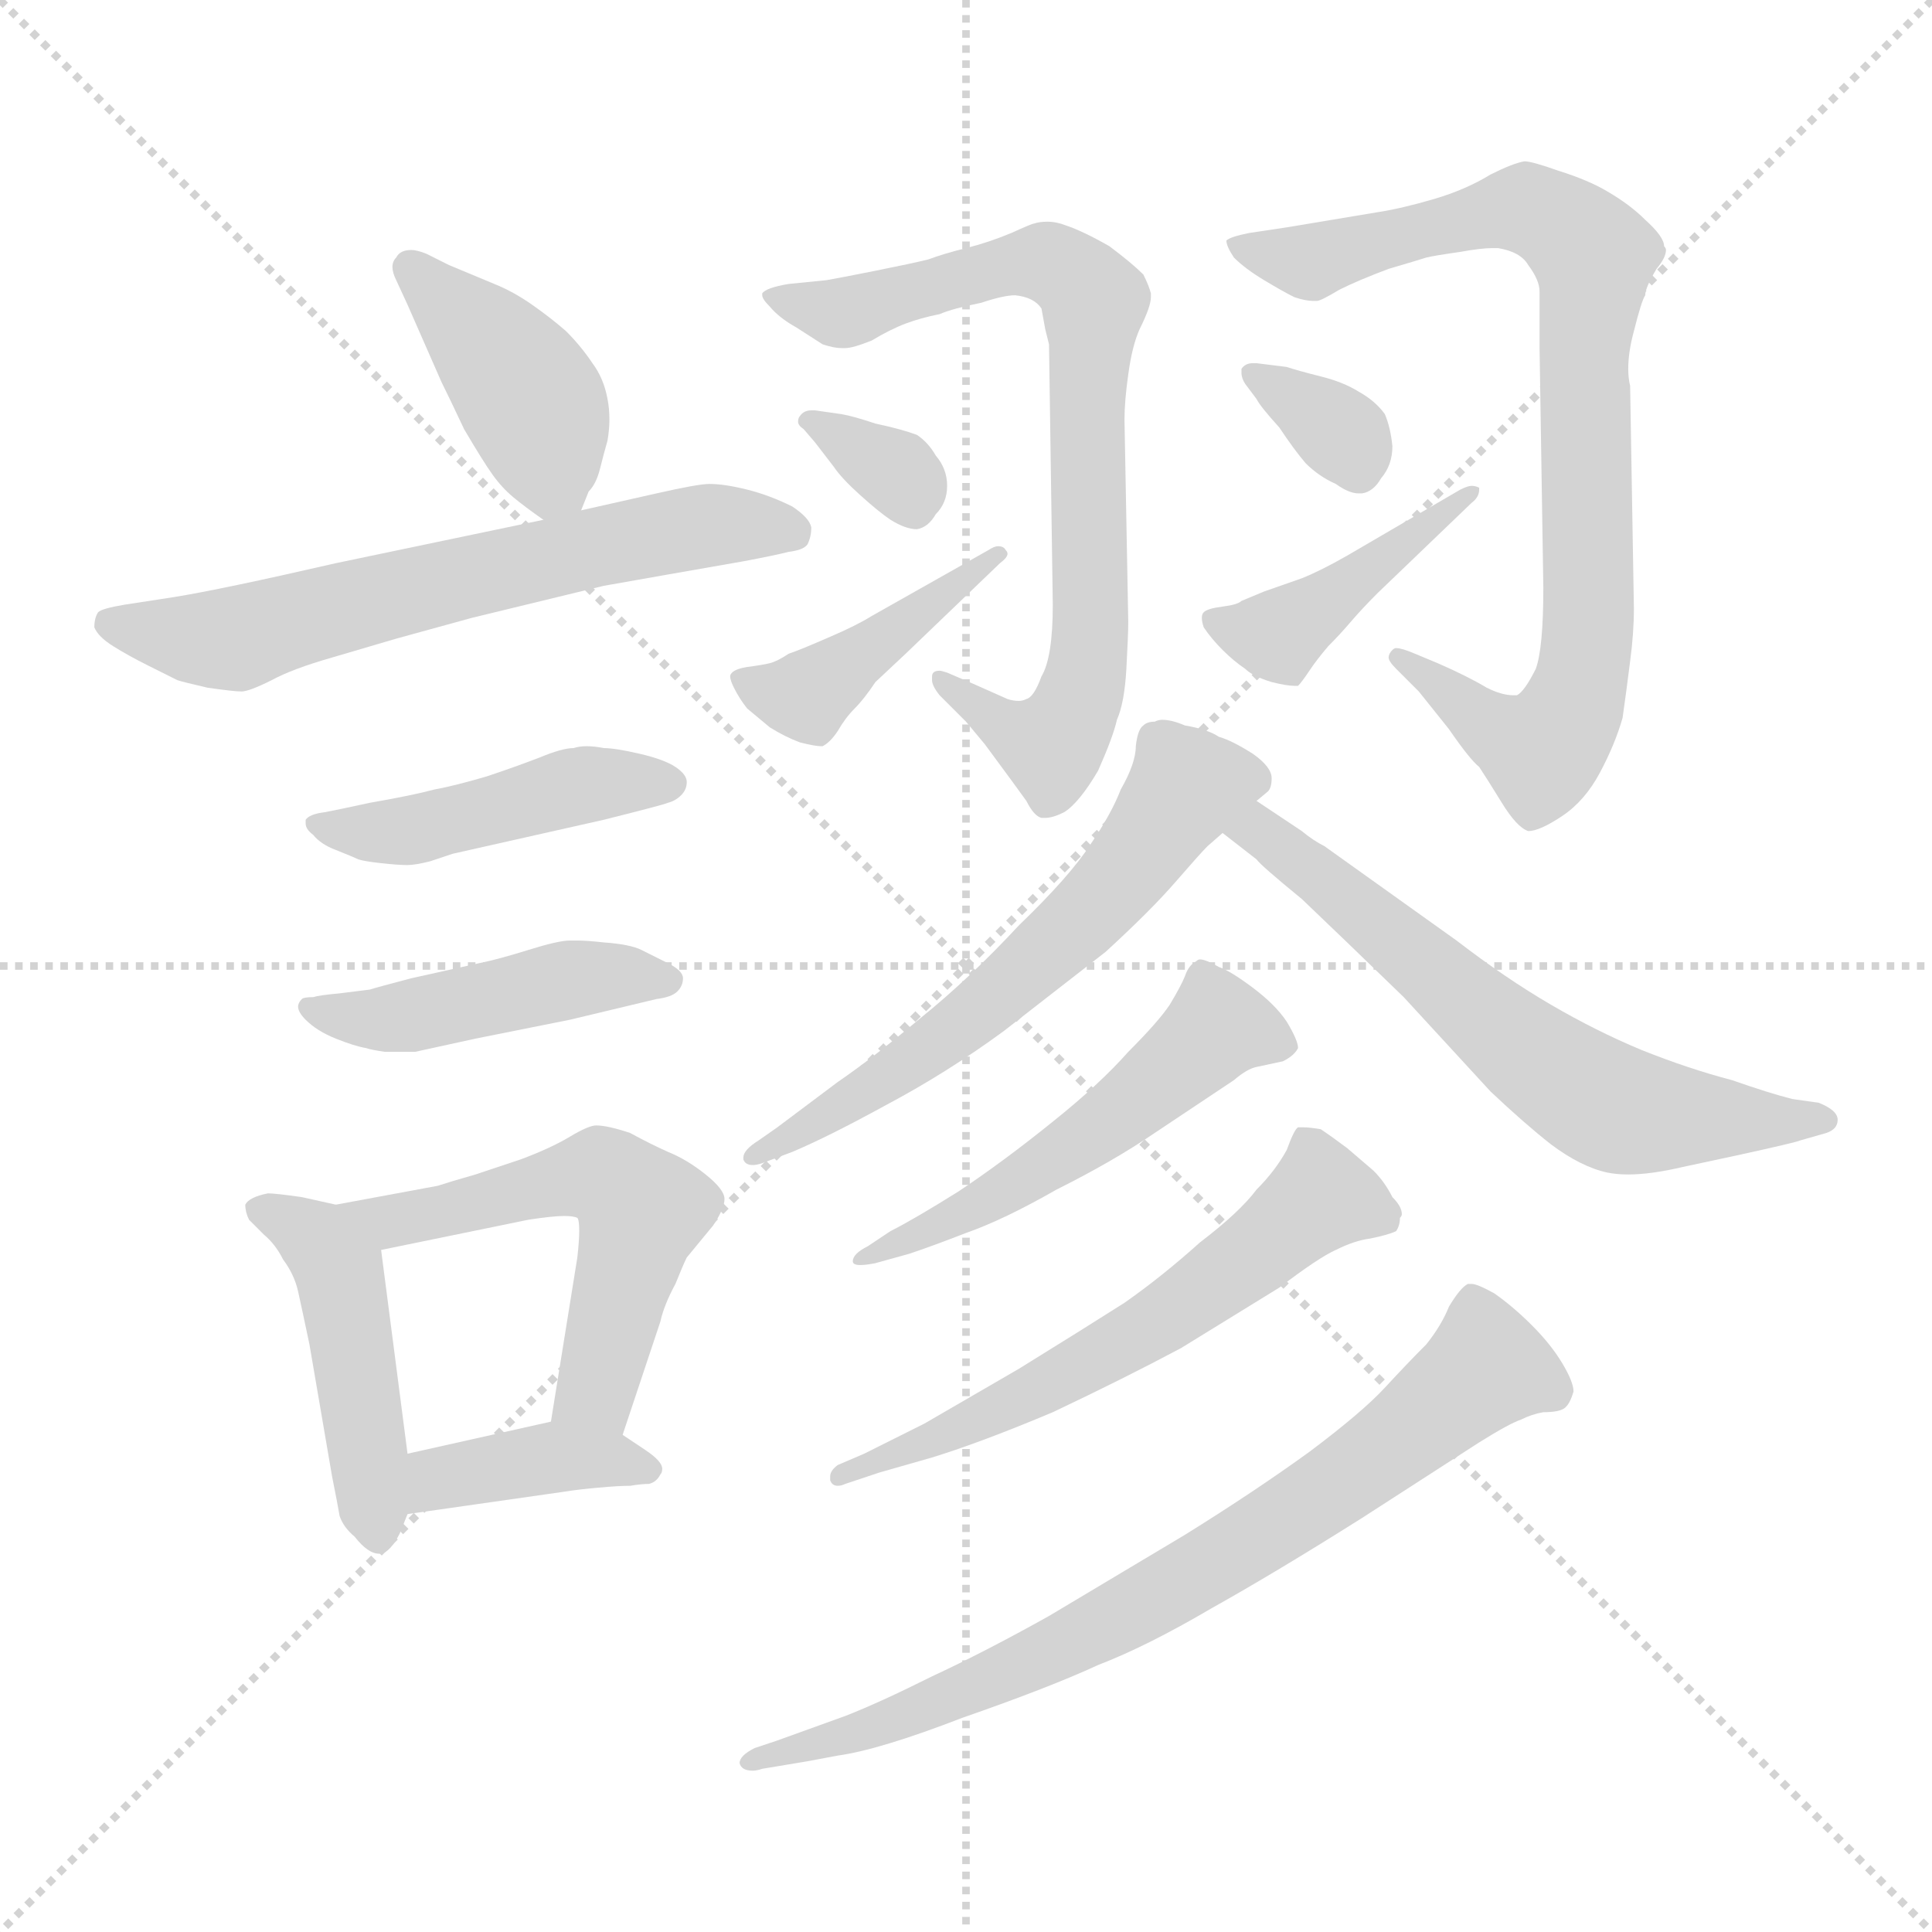<svg xmlns="http://www.w3.org/2000/svg" version="1.1" viewBox="0 0 1024 1024">
  <g stroke="lightgray" stroke-dasharray="1,1" stroke-width="1" transform="scale(4, 4)">
    <line x1="0" y1="0" x2="256" y2="256" />
    <line x1="256" y1="0" x2="0" y2="256" />
    <line x1="128" y1="0" x2="128" y2="256" />
    <line x1="0" y1="128" x2="256" y2="128" />
  </g>
  <g transform="scale(1.0, -1.0) translate(0.0, -794.50)">
    <style type="text/css">
      
        @keyframes keyframes0 {
          from {
            stroke: blue;
            stroke-dashoffset: 403;
            stroke-width: 128;
          }
          57% {
            animation-timing-function: step-end;
            stroke: blue;
            stroke-dashoffset: 0;
            stroke-width: 128;
          }
          to {
            stroke: black;
            stroke-width: 1024;
          }
        }
        #make-me-a-hanzi-animation-0 {
          animation: keyframes0 0.578s both;
          animation-delay: 0s;
          animation-timing-function: linear;
        }
      
        @keyframes keyframes1 {
          from {
            stroke: blue;
            stroke-dashoffset: 623;
            stroke-width: 128;
          }
          67% {
            animation-timing-function: step-end;
            stroke: blue;
            stroke-dashoffset: 0;
            stroke-width: 128;
          }
          to {
            stroke: black;
            stroke-width: 1024;
          }
        }
        #make-me-a-hanzi-animation-1 {
          animation: keyframes1 0.757s both;
          animation-delay: 0.578s;
          animation-timing-function: linear;
        }
      
        @keyframes keyframes2 {
          from {
            stroke: blue;
            stroke-dashoffset: 447;
            stroke-width: 128;
          }
          59% {
            animation-timing-function: step-end;
            stroke: blue;
            stroke-dashoffset: 0;
            stroke-width: 128;
          }
          to {
            stroke: black;
            stroke-width: 1024;
          }
        }
        #make-me-a-hanzi-animation-2 {
          animation: keyframes2 0.614s both;
          animation-delay: 1.335s;
          animation-timing-function: linear;
        }
      
        @keyframes keyframes3 {
          from {
            stroke: blue;
            stroke-dashoffset: 449;
            stroke-width: 128;
          }
          59% {
            animation-timing-function: step-end;
            stroke: blue;
            stroke-dashoffset: 0;
            stroke-width: 128;
          }
          to {
            stroke: black;
            stroke-width: 1024;
          }
        }
        #make-me-a-hanzi-animation-3 {
          animation: keyframes3 0.615s both;
          animation-delay: 1.949s;
          animation-timing-function: linear;
        }
      
        @keyframes keyframes4 {
          from {
            stroke: blue;
            stroke-dashoffset: 450;
            stroke-width: 128;
          }
          59% {
            animation-timing-function: step-end;
            stroke: blue;
            stroke-dashoffset: 0;
            stroke-width: 128;
          }
          to {
            stroke: black;
            stroke-width: 1024;
          }
        }
        #make-me-a-hanzi-animation-4 {
          animation: keyframes4 0.616s both;
          animation-delay: 2.564s;
          animation-timing-function: linear;
        }
      
        @keyframes keyframes5 {
          from {
            stroke: blue;
            stroke-dashoffset: 538;
            stroke-width: 128;
          }
          64% {
            animation-timing-function: step-end;
            stroke: blue;
            stroke-dashoffset: 0;
            stroke-width: 128;
          }
          to {
            stroke: black;
            stroke-width: 1024;
          }
        }
        #make-me-a-hanzi-animation-5 {
          animation: keyframes5 0.688s both;
          animation-delay: 3.18s;
          animation-timing-function: linear;
        }
      
        @keyframes keyframes6 {
          from {
            stroke: blue;
            stroke-dashoffset: 384;
            stroke-width: 128;
          }
          56% {
            animation-timing-function: step-end;
            stroke: blue;
            stroke-dashoffset: 0;
            stroke-width: 128;
          }
          to {
            stroke: black;
            stroke-width: 1024;
          }
        }
        #make-me-a-hanzi-animation-6 {
          animation: keyframes6 0.562s both;
          animation-delay: 3.868s;
          animation-timing-function: linear;
        }
      
        @keyframes keyframes7 {
          from {
            stroke: blue;
            stroke-dashoffset: 747;
            stroke-width: 128;
          }
          71% {
            animation-timing-function: step-end;
            stroke: blue;
            stroke-dashoffset: 0;
            stroke-width: 128;
          }
          to {
            stroke: black;
            stroke-width: 1024;
          }
        }
        #make-me-a-hanzi-animation-7 {
          animation: keyframes7 0.858s both;
          animation-delay: 4.431s;
          animation-timing-function: linear;
        }
      
        @keyframes keyframes8 {
          from {
            stroke: blue;
            stroke-dashoffset: 329;
            stroke-width: 128;
          }
          52% {
            animation-timing-function: step-end;
            stroke: blue;
            stroke-dashoffset: 0;
            stroke-width: 128;
          }
          to {
            stroke: black;
            stroke-width: 1024;
          }
        }
        #make-me-a-hanzi-animation-8 {
          animation: keyframes8 0.518s both;
          animation-delay: 5.289s;
          animation-timing-function: linear;
        }
      
        @keyframes keyframes9 {
          from {
            stroke: blue;
            stroke-dashoffset: 418;
            stroke-width: 128;
          }
          58% {
            animation-timing-function: step-end;
            stroke: blue;
            stroke-dashoffset: 0;
            stroke-width: 128;
          }
          to {
            stroke: black;
            stroke-width: 1024;
          }
        }
        #make-me-a-hanzi-animation-9 {
          animation: keyframes9 0.59s both;
          animation-delay: 5.806s;
          animation-timing-function: linear;
        }
      
        @keyframes keyframes10 {
          from {
            stroke: blue;
            stroke-dashoffset: 817;
            stroke-width: 128;
          }
          73% {
            animation-timing-function: step-end;
            stroke: blue;
            stroke-dashoffset: 0;
            stroke-width: 128;
          }
          to {
            stroke: black;
            stroke-width: 1024;
          }
        }
        #make-me-a-hanzi-animation-10 {
          animation: keyframes10 0.915s both;
          animation-delay: 6.396s;
          animation-timing-function: linear;
        }
      
        @keyframes keyframes11 {
          from {
            stroke: blue;
            stroke-dashoffset: 338;
            stroke-width: 128;
          }
          52% {
            animation-timing-function: step-end;
            stroke: blue;
            stroke-dashoffset: 0;
            stroke-width: 128;
          }
          to {
            stroke: black;
            stroke-width: 1024;
          }
        }
        #make-me-a-hanzi-animation-11 {
          animation: keyframes11 0.525s both;
          animation-delay: 7.311s;
          animation-timing-function: linear;
        }
      
        @keyframes keyframes12 {
          from {
            stroke: blue;
            stroke-dashoffset: 420;
            stroke-width: 128;
          }
          58% {
            animation-timing-function: step-end;
            stroke: blue;
            stroke-dashoffset: 0;
            stroke-width: 128;
          }
          to {
            stroke: black;
            stroke-width: 1024;
          }
        }
        #make-me-a-hanzi-animation-12 {
          animation: keyframes12 0.592s both;
          animation-delay: 7.836s;
          animation-timing-function: linear;
        }
      
        @keyframes keyframes13 {
          from {
            stroke: blue;
            stroke-dashoffset: 597;
            stroke-width: 128;
          }
          66% {
            animation-timing-function: step-end;
            stroke: blue;
            stroke-dashoffset: 0;
            stroke-width: 128;
          }
          to {
            stroke: black;
            stroke-width: 1024;
          }
        }
        #make-me-a-hanzi-animation-13 {
          animation: keyframes13 0.736s both;
          animation-delay: 8.428s;
          animation-timing-function: linear;
        }
      
        @keyframes keyframes14 {
          from {
            stroke: blue;
            stroke-dashoffset: 616;
            stroke-width: 128;
          }
          67% {
            animation-timing-function: step-end;
            stroke: blue;
            stroke-dashoffset: 0;
            stroke-width: 128;
          }
          to {
            stroke: black;
            stroke-width: 1024;
          }
        }
        #make-me-a-hanzi-animation-14 {
          animation: keyframes14 0.751s both;
          animation-delay: 9.164s;
          animation-timing-function: linear;
        }
      
        @keyframes keyframes15 {
          from {
            stroke: blue;
            stroke-dashoffset: 515;
            stroke-width: 128;
          }
          63% {
            animation-timing-function: step-end;
            stroke: blue;
            stroke-dashoffset: 0;
            stroke-width: 128;
          }
          to {
            stroke: black;
            stroke-width: 1024;
          }
        }
        #make-me-a-hanzi-animation-15 {
          animation: keyframes15 0.669s both;
          animation-delay: 9.915s;
          animation-timing-function: linear;
        }
      
        @keyframes keyframes16 {
          from {
            stroke: blue;
            stroke-dashoffset: 591;
            stroke-width: 128;
          }
          66% {
            animation-timing-function: step-end;
            stroke: blue;
            stroke-dashoffset: 0;
            stroke-width: 128;
          }
          to {
            stroke: black;
            stroke-width: 1024;
          }
        }
        #make-me-a-hanzi-animation-16 {
          animation: keyframes16 0.731s both;
          animation-delay: 10.584s;
          animation-timing-function: linear;
        }
      
        @keyframes keyframes17 {
          from {
            stroke: blue;
            stroke-dashoffset: 737;
            stroke-width: 128;
          }
          71% {
            animation-timing-function: step-end;
            stroke: blue;
            stroke-dashoffset: 0;
            stroke-width: 128;
          }
          to {
            stroke: black;
            stroke-width: 1024;
          }
        }
        #make-me-a-hanzi-animation-17 {
          animation: keyframes17 0.85s both;
          animation-delay: 11.315s;
          animation-timing-function: linear;
        }
      
    </style>
    
      <path d="M 308 524 L 312 534 Q 316 538 318 546 Q 320 554 322 561 Q 323 567 323 572 Q 323 578 322 583 Q 320 594 314 602 Q 308 611 300 619 Q 292 626 282 633 Q 272 640 262 644 L 238 654 L 226 660 Q 221 662 218 662 Q 212 662 210 658 Q 208 656 208 653 Q 208 650 210 646 L 216 633 L 234 592 Q 238 584 246 567 Q 256 550 261 543 Q 266 536 272 531 Q 278 526 288 519 C 302 509 302 509 308 524 Z" fill="lightgray" />
    
      <path d="M 288 519 L 178 496 Q 117 482 92 478 L 66 474 Q 54 472 52 470 Q 50 467 50 462 Q 52 457 60 452 Q 68 447 78 442 Q 90 436 94 434 Q 97 433 110 430 Q 124 428 128 428 Q 132 428 144 434 Q 155 440 176 446 L 210 456 L 250 467 L 320 484 L 354 490 L 394 497 Q 410 500 418 502 Q 426 503 428 506 Q 430 510 430 515 Q 429 520 420 526 Q 408 532 396 535 Q 384 538 376 538 Q 370 538 348 533 L 308 524 L 288 519 Z" fill="lightgray" />
    
      <path d="M 182 366 L 172 364 Q 164 363 162 360 L 162 358 Q 162 355 166 352 Q 170 347 178 344 Q 188 340 190 339 Q 193 338 202 337 Q 211 336 216 336 Q 220 336 228 338 L 240 342 L 320 360 Q 352 368 354 369 Q 358 370 361 373 Q 364 376 364 380 Q 364 384 358 388 Q 352 392 339 395 Q 326 398 320 398 Q 315 399 311 399 Q 307 399 304 398 Q 298 398 286 393 Q 273 388 258 383 Q 241 378 230 376 Q 219 373 196 369 L 182 366 Z" fill="lightgray" />
    
      <path d="M 180 268 Q 169 267 166 266 Q 161 266 160 265 Q 158 263 158 261 Q 158 258 162 254 Q 168 248 178 244 Q 188 240 194 239 Q 197 238 204 237 L 220 237 L 252 244 L 302 254 L 348 265 Q 356 266 359 269 Q 362 272 362 276 Q 362 280 354 284 L 340 291 Q 334 294 320 295 Q 311 296 306 296 L 302 296 Q 296 296 280 291 Q 264 286 254 284 L 218 276 Q 199 271 196 270 L 180 268 Z" fill="lightgray" />
    
      <path d="M 178 156 L 160 160 Q 146 162 142 162 Q 132 160 130 156 Q 130 152 132 148 L 140 140 Q 146 135 150 127 Q 156 119 158 110 Q 160 101 164 82 L 176 12 Q 179 -3 180 -9 Q 182 -15 188 -20 Q 195 -29 201 -29 L 202 -29 Q 207 -28 212 -18 L 216 -8 L 216 24 L 202 132 C 200 151 200 151 178 156 Z" fill="lightgray" />
    
      <path d="M 330 34 L 350 94 Q 352 103 358 114 Q 362 124 364 128 L 378 145 Q 384 154 384 159 Q 384 164 374 172 Q 364 180 354 184 Q 345 188 334 194 Q 322 198 316 198 Q 312 198 302 192 Q 292 186 276 180 L 252 172 Q 238 168 232 166 L 178 156 C 149 151 173 126 202 132 L 280 148 Q 293 150 299 150 Q 304 150 306 149 Q 307 148 307 142 Q 307 137 306 128 L 292 41 C 287 11 321 6 330 34 Z" fill="lightgray" />
    
      <path d="M 216 -8 L 272 0 L 300 4 Q 306 5 317 6 Q 328 7 334 7 Q 340 8 344 8 Q 348 9 350 13 Q 351 14 351 16 Q 351 20 342 26 L 330 34 C 313 46 313 46 292 41 L 216 24 C 187 17 186 -12 216 -8 Z" fill="lightgray" />
    
      <path d="M 418 644 Q 406 642 404 639 L 404 638 Q 404 636 408 632 Q 413 626 422 621 L 436 612 Q 442 610 446 610 L 448 610 Q 452 610 462 614 Q 472 620 480 623 Q 488 626 498 628 Q 505 631 520 634 Q 532 638 538 638 Q 548 637 552 631 L 554 620 L 556 612 L 558 474 Q 558 446 552 436 Q 548 425 544 424 Q 542 423 540 423 Q 537 423 534 424 L 516 432 L 502 438 Q 499 439 498 439 Q 494 439 494 436 L 494 434 Q 494 431 498 426 L 512 412 L 522 400 L 536 381 L 544 370 Q 548 362 552 361 L 554 361 Q 558 361 564 364 Q 572 369 582 386 Q 590 404 592 413 Q 596 422 597 440 Q 598 458 598 465 L 596 572 Q 596 582 598 596 Q 600 611 604 620 Q 610 632 610 637 L 610 639 Q 609 643 606 649 Q 600 655 588 664 Q 574 672 565 675 Q 560 677 555 677 Q 551 677 548 676 Q 547 676 536 671 Q 524 666 512 663 Q 500 660 492 657 Q 484 655 464 651 Q 444 647 438 646 L 418 644 Z" fill="lightgray" />
    
      <path d="M 432 560 L 442 547 Q 446 541 456 532 Q 466 523 472 519 Q 480 514 486 514 Q 492 515 496 522 Q 502 528 502 537 Q 502 546 496 553 Q 492 560 486 564 Q 478 567 464 570 Q 452 574 446 575 L 432 577 L 430 577 Q 426 577 424 574 Q 423 573 423 571 Q 423 569 426 567 L 432 560 Z" fill="lightgray" />
    
      <path d="M 462 468 Q 454 463 440 457 Q 424 450 418 448 Q 412 444 408 443 Q 404 442 396 441 Q 390 440 388 438 Q 387 437 387 436 Q 387 434 389 430 Q 392 424 396 419 L 408 409 Q 416 404 424 401 Q 432 399 435 399 L 436 399 Q 440 401 444 407 Q 448 414 453 419 Q 458 424 464 433 L 480 448 L 530 496 Q 534 499 534 501 Q 534 502 533 503 Q 532 505 529 505 Q 527 505 524 503 L 462 468 Z" fill="lightgray" />
    
      <path d="M 662 671 Q 652 669 650 667 Q 650 664 654 658 Q 660 652 670 646 Q 680 640 686 637 Q 692 635 696 635 L 698 635 Q 700 635 710 641 Q 720 646 736 652 Q 753 657 756 658 Q 760 659 774 661 Q 785 663 791 663 L 794 663 Q 806 661 810 654 Q 816 646 816 640 L 816 610 L 818 483 Q 818 451 814 440 Q 808 428 804 426 L 802 426 Q 796 426 788 430 Q 778 436 762 443 L 750 448 Q 743 451 740 451 Q 739 451 738 450 Q 736 448 736 446 Q 736 444 740 440 L 752 428 L 768 408 Q 779 392 784 388 Q 788 382 796 369 Q 804 356 810 354 Q 816 354 828 362 Q 840 370 848 385 Q 856 400 860 414 Q 862 428 864 444 Q 866 459 866 472 L 864 590 Q 863 594 863 599 Q 863 608 866 619 Q 870 635 872 638 Q 872 642 878 652 Q 883 658 883 662 Q 883 663 882 664 Q 882 669 872 678 Q 864 686 852 693 Q 842 699 826 704 Q 812 709 808 709 Q 802 708 790 702 Q 777 694 760 689 Q 743 684 730 682 Q 718 680 682 674 L 662 671 Z" fill="lightgray" />
    
      <path d="M 666 583 Q 668 579 678 568 Q 686 556 692 549 Q 699 542 708 538 Q 715 533 720 533 L 722 533 Q 728 534 732 541 Q 738 548 738 558 Q 737 568 734 575 Q 729 582 720 587 Q 712 592 700 595 Q 688 598 682 600 L 666 602 L 664 602 Q 660 602 658 599 L 658 597 Q 658 594 660 591 L 666 583 Z" fill="lightgray" />
    
      <path d="M 714 500 Q 700 492 690 488 L 670 481 L 658 476 Q 656 474 648 473 Q 640 472 638 470 Q 637 469 637 467 Q 637 465 638 462 Q 642 456 648 450 Q 654 444 660 440 Q 664 436 674 433 Q 682 431 686 431 L 688 431 Q 690 433 694 439 Q 698 445 704 452 Q 710 458 716 465 Q 722 472 730 480 L 780 528 Q 784 531 784 535 L 784 536 Q 782 537 780 537 Q 778 537 774 535 L 714 500 Z" fill="lightgray" />
    
      <path d="M 666 370 L 672 375 Q 674 377 674 382 Q 674 388 664 395 Q 653 402 646 404 Q 640 408 628 410 Q 621 413 616 413 Q 614 413 612 412 Q 608 412 606 410 Q 603 408 602 399 Q 602 390 594 376 Q 589 363 578 347 Q 567 330 540 304 Q 514 276 488 255 Q 463 234 444 221 L 412 197 L 402 190 Q 394 185 394 181 L 394 180 Q 395 177 399 177 Q 401 177 404 178 L 420 184 Q 439 192 470 209 Q 502 226 532 248 L 586 290 Q 610 312 623 327 Q 636 342 640 346 L 648 353 L 666 370 Z" fill="lightgray" />
    
      <path d="M 648 353 L 666 339 Q 668 336 690 318 Q 711 298 744 266 L 790 216 Q 808 199 822 188 Q 838 176 852 173 Q 857 172 863 172 Q 875 172 892 176 L 920 182 Q 952 189 954 190 L 968 194 Q 974 196 974 201 Q 974 206 964 210 L 950 212 Q 938 215 918 222 Q 895 228 870 238 Q 846 248 822 262 Q 798 276 772 296 L 702 346 Q 696 349 690 354 L 666 370 C 641 387 624 371 648 353 Z" fill="lightgray" />
    
      <path d="M 482 130 Q 494 134 512 141 Q 532 148 560 164 Q 590 179 612 194 L 654 222 Q 661 228 666 229 L 680 232 Q 686 235 688 239 Q 688 243 682 253 Q 676 262 664 271 Q 652 280 646 282 Q 639 286 636 286 Q 635 286 634 285 Q 630 283 628 277 Q 626 272 620 262 Q 614 253 598 237 Q 583 220 558 200 Q 532 179 508 163 Q 484 148 472 142 L 460 134 Q 452 130 452 126 Q 452 124 456 124 Q 459 124 464 125 L 482 130 Z" fill="lightgray" />
    
      <path d="M 466 14 L 494 22 Q 520 30 558 46 Q 596 64 626 80 L 678 112 Q 699 128 708 132 Q 718 137 726 138 Q 736 140 740 142 Q 742 145 742 149 Q 743 150 743 151 Q 743 155 738 160 Q 734 168 728 174 L 714 186 Q 706 192 700 196 Q 694 197 691 197 L 688 197 Q 686 196 682 185 Q 676 174 666 164 Q 657 152 636 136 Q 616 118 596 104 Q 574 90 540 69 L 490 40 L 458 24 L 444 18 Q 440 15 440 12 L 440 10 Q 441 7 444 7 Q 446 7 448 8 L 466 14 Z" fill="lightgray" />
    
      <path d="M 428 -139 L 444 -136 Q 466 -133 510 -116 Q 556 -100 582 -88 Q 608 -78 642 -58 Q 676 -39 722 -10 L 784 30 Q 800 40 806 42 Q 812 45 818 46 Q 826 46 829 48 Q 832 50 834 57 Q 834 62 828 72 Q 822 82 812 92 Q 802 102 792 109 Q 783 114 780 114 L 778 114 Q 774 112 768 102 Q 764 92 756 82 Q 746 72 734 59 Q 722 46 694 25 Q 665 4 628 -19 L 556 -62 Q 522 -81 494 -94 Q 466 -108 448 -115 L 412 -128 L 400 -132 Q 392 -136 392 -140 Q 393 -144 399 -144 Q 401 -144 404 -143 L 428 -139 Z" fill="lightgray" />
    
    
      <clipPath id="make-me-a-hanzi-clip-0">
        <path d="M 308 524 L 312 534 Q 316 538 318 546 Q 320 554 322 561 Q 323 567 323 572 Q 323 578 322 583 Q 320 594 314 602 Q 308 611 300 619 Q 292 626 282 633 Q 272 640 262 644 L 238 654 L 226 660 Q 221 662 218 662 Q 212 662 210 658 Q 208 656 208 653 Q 208 650 210 646 L 216 633 L 234 592 Q 238 584 246 567 Q 256 550 261 543 Q 266 536 272 531 Q 278 526 288 519 C 302 509 302 509 308 524 Z" />
      </clipPath>
      <path clip-path="url(#make-me-a-hanzi-clip-0)" d="M 218 652 L 273 595 L 300 533" fill="none" id="make-me-a-hanzi-animation-0" stroke-dasharray="275 550" stroke-linecap="round" />
    
      <clipPath id="make-me-a-hanzi-clip-1">
        <path d="M 288 519 L 178 496 Q 117 482 92 478 L 66 474 Q 54 472 52 470 Q 50 467 50 462 Q 52 457 60 452 Q 68 447 78 442 Q 90 436 94 434 Q 97 433 110 430 Q 124 428 128 428 Q 132 428 144 434 Q 155 440 176 446 L 210 456 L 250 467 L 320 484 L 354 490 L 394 497 Q 410 500 418 502 Q 426 503 428 506 Q 430 510 430 515 Q 429 520 420 526 Q 408 532 396 535 Q 384 538 376 538 Q 370 538 348 533 L 308 524 L 288 519 Z" />
      </clipPath>
      <path clip-path="url(#make-me-a-hanzi-clip-1)" d="M 61 463 L 119 455 L 319 506 L 374 516 L 420 513" fill="none" id="make-me-a-hanzi-animation-1" stroke-dasharray="495 990" stroke-linecap="round" />
    
      <clipPath id="make-me-a-hanzi-clip-2">
        <path d="M 182 366 L 172 364 Q 164 363 162 360 L 162 358 Q 162 355 166 352 Q 170 347 178 344 Q 188 340 190 339 Q 193 338 202 337 Q 211 336 216 336 Q 220 336 228 338 L 240 342 L 320 360 Q 352 368 354 369 Q 358 370 361 373 Q 364 376 364 380 Q 364 384 358 388 Q 352 392 339 395 Q 326 398 320 398 Q 315 399 311 399 Q 307 399 304 398 Q 298 398 286 393 Q 273 388 258 383 Q 241 378 230 376 Q 219 373 196 369 L 182 366 Z" />
      </clipPath>
      <path clip-path="url(#make-me-a-hanzi-clip-2)" d="M 168 359 L 210 353 L 313 379 L 355 380" fill="none" id="make-me-a-hanzi-animation-2" stroke-dasharray="319 638" stroke-linecap="round" />
    
      <clipPath id="make-me-a-hanzi-clip-3">
        <path d="M 180 268 Q 169 267 166 266 Q 161 266 160 265 Q 158 263 158 261 Q 158 258 162 254 Q 168 248 178 244 Q 188 240 194 239 Q 197 238 204 237 L 220 237 L 252 244 L 302 254 L 348 265 Q 356 266 359 269 Q 362 272 362 276 Q 362 280 354 284 L 340 291 Q 334 294 320 295 Q 311 296 306 296 L 302 296 Q 296 296 280 291 Q 264 286 254 284 L 218 276 Q 199 271 196 270 L 180 268 Z" />
      </clipPath>
      <path clip-path="url(#make-me-a-hanzi-clip-3)" d="M 164 261 L 202 254 L 312 277 L 354 276" fill="none" id="make-me-a-hanzi-animation-3" stroke-dasharray="321 642" stroke-linecap="round" />
    
      <clipPath id="make-me-a-hanzi-clip-4">
        <path d="M 178 156 L 160 160 Q 146 162 142 162 Q 132 160 130 156 Q 130 152 132 148 L 140 140 Q 146 135 150 127 Q 156 119 158 110 Q 160 101 164 82 L 176 12 Q 179 -3 180 -9 Q 182 -15 188 -20 Q 195 -29 201 -29 L 202 -29 Q 207 -28 212 -18 L 216 -8 L 216 24 L 202 132 C 200 151 200 151 178 156 Z" />
      </clipPath>
      <path clip-path="url(#make-me-a-hanzi-clip-4)" d="M 139 154 L 163 140 L 180 120 L 202 -18" fill="none" id="make-me-a-hanzi-animation-4" stroke-dasharray="322 644" stroke-linecap="round" />
    
      <clipPath id="make-me-a-hanzi-clip-5">
        <path d="M 330 34 L 350 94 Q 352 103 358 114 Q 362 124 364 128 L 378 145 Q 384 154 384 159 Q 384 164 374 172 Q 364 180 354 184 Q 345 188 334 194 Q 322 198 316 198 Q 312 198 302 192 Q 292 186 276 180 L 252 172 Q 238 168 232 166 L 178 156 C 149 151 173 126 202 132 L 280 148 Q 293 150 299 150 Q 304 150 306 149 Q 307 148 307 142 Q 307 137 306 128 L 292 41 C 287 11 321 6 330 34 Z" />
      </clipPath>
      <path clip-path="url(#make-me-a-hanzi-clip-5)" d="M 185 155 L 208 146 L 306 171 L 327 167 L 339 150 L 335 132 L 318 63 L 300 47" fill="none" id="make-me-a-hanzi-animation-5" stroke-dasharray="410 820" stroke-linecap="round" />
    
      <clipPath id="make-me-a-hanzi-clip-6">
        <path d="M 216 -8 L 272 0 L 300 4 Q 306 5 317 6 Q 328 7 334 7 Q 340 8 344 8 Q 348 9 350 13 Q 351 14 351 16 Q 351 20 342 26 L 330 34 C 313 46 313 46 292 41 L 216 24 C 187 17 186 -12 216 -8 Z" />
      </clipPath>
      <path clip-path="url(#make-me-a-hanzi-clip-6)" d="M 222 -3 L 233 11 L 288 22 L 342 17" fill="none" id="make-me-a-hanzi-animation-6" stroke-dasharray="256 512" stroke-linecap="round" />
    
      <clipPath id="make-me-a-hanzi-clip-7">
        <path d="M 418 644 Q 406 642 404 639 L 404 638 Q 404 636 408 632 Q 413 626 422 621 L 436 612 Q 442 610 446 610 L 448 610 Q 452 610 462 614 Q 472 620 480 623 Q 488 626 498 628 Q 505 631 520 634 Q 532 638 538 638 Q 548 637 552 631 L 554 620 L 556 612 L 558 474 Q 558 446 552 436 Q 548 425 544 424 Q 542 423 540 423 Q 537 423 534 424 L 516 432 L 502 438 Q 499 439 498 439 Q 494 439 494 436 L 494 434 Q 494 431 498 426 L 512 412 L 522 400 L 536 381 L 544 370 Q 548 362 552 361 L 554 361 Q 558 361 564 364 Q 572 369 582 386 Q 590 404 592 413 Q 596 422 597 440 Q 598 458 598 465 L 596 572 Q 596 582 598 596 Q 600 611 604 620 Q 610 632 610 637 L 610 639 Q 609 643 606 649 Q 600 655 588 664 Q 574 672 565 675 Q 560 677 555 677 Q 551 677 548 676 Q 547 676 536 671 Q 524 666 512 663 Q 500 660 492 657 Q 484 655 464 651 Q 444 647 438 646 L 418 644 Z" />
      </clipPath>
      <path clip-path="url(#make-me-a-hanzi-clip-7)" d="M 411 639 L 450 629 L 550 655 L 571 647 L 580 635 L 579 472 L 572 425 L 557 399 L 539 405 L 498 435" fill="none" id="make-me-a-hanzi-animation-7" stroke-dasharray="619 1238" stroke-linecap="round" />
    
      <clipPath id="make-me-a-hanzi-clip-8">
        <path d="M 432 560 L 442 547 Q 446 541 456 532 Q 466 523 472 519 Q 480 514 486 514 Q 492 515 496 522 Q 502 528 502 537 Q 502 546 496 553 Q 492 560 486 564 Q 478 567 464 570 Q 452 574 446 575 L 432 577 L 430 577 Q 426 577 424 574 Q 423 573 423 571 Q 423 569 426 567 L 432 560 Z" />
      </clipPath>
      <path clip-path="url(#make-me-a-hanzi-clip-8)" d="M 427 571 L 475 544 L 483 528" fill="none" id="make-me-a-hanzi-animation-8" stroke-dasharray="201 402" stroke-linecap="round" />
    
      <clipPath id="make-me-a-hanzi-clip-9">
        <path d="M 462 468 Q 454 463 440 457 Q 424 450 418 448 Q 412 444 408 443 Q 404 442 396 441 Q 390 440 388 438 Q 387 437 387 436 Q 387 434 389 430 Q 392 424 396 419 L 408 409 Q 416 404 424 401 Q 432 399 435 399 L 436 399 Q 440 401 444 407 Q 448 414 453 419 Q 458 424 464 433 L 480 448 L 530 496 Q 534 499 534 501 Q 534 502 533 503 Q 532 505 529 505 Q 527 505 524 503 L 462 468 Z" />
      </clipPath>
      <path clip-path="url(#make-me-a-hanzi-clip-9)" d="M 393 435 L 428 426 L 530 500" fill="none" id="make-me-a-hanzi-animation-9" stroke-dasharray="290 580" stroke-linecap="round" />
    
      <clipPath id="make-me-a-hanzi-clip-10">
        <path d="M 662 671 Q 652 669 650 667 Q 650 664 654 658 Q 660 652 670 646 Q 680 640 686 637 Q 692 635 696 635 L 698 635 Q 700 635 710 641 Q 720 646 736 652 Q 753 657 756 658 Q 760 659 774 661 Q 785 663 791 663 L 794 663 Q 806 661 810 654 Q 816 646 816 640 L 816 610 L 818 483 Q 818 451 814 440 Q 808 428 804 426 L 802 426 Q 796 426 788 430 Q 778 436 762 443 L 750 448 Q 743 451 740 451 Q 739 451 738 450 Q 736 448 736 446 Q 736 444 740 440 L 752 428 L 768 408 Q 779 392 784 388 Q 788 382 796 369 Q 804 356 810 354 Q 816 354 828 362 Q 840 370 848 385 Q 856 400 860 414 Q 862 428 864 444 Q 866 459 866 472 L 864 590 Q 863 594 863 599 Q 863 608 866 619 Q 870 635 872 638 Q 872 642 878 652 Q 883 658 883 662 Q 883 663 882 664 Q 882 669 872 678 Q 864 686 852 693 Q 842 699 826 704 Q 812 709 808 709 Q 802 708 790 702 Q 777 694 760 689 Q 743 684 730 682 Q 718 680 682 674 L 662 671 Z" />
      </clipPath>
      <path clip-path="url(#make-me-a-hanzi-clip-10)" d="M 657 665 L 695 656 L 809 684 L 834 671 L 845 658 L 839 602 L 842 466 L 832 416 L 817 396 L 786 411 L 741 446" fill="none" id="make-me-a-hanzi-animation-10" stroke-dasharray="689 1378" stroke-linecap="round" />
    
      <clipPath id="make-me-a-hanzi-clip-11">
        <path d="M 666 583 Q 668 579 678 568 Q 686 556 692 549 Q 699 542 708 538 Q 715 533 720 533 L 722 533 Q 728 534 732 541 Q 738 548 738 558 Q 737 568 734 575 Q 729 582 720 587 Q 712 592 700 595 Q 688 598 682 600 L 666 602 L 664 602 Q 660 602 658 599 L 658 597 Q 658 594 660 591 L 666 583 Z" />
      </clipPath>
      <path clip-path="url(#make-me-a-hanzi-clip-11)" d="M 662 598 L 713 563 L 721 545" fill="none" id="make-me-a-hanzi-animation-11" stroke-dasharray="210 420" stroke-linecap="round" />
    
      <clipPath id="make-me-a-hanzi-clip-12">
        <path d="M 714 500 Q 700 492 690 488 L 670 481 L 658 476 Q 656 474 648 473 Q 640 472 638 470 Q 637 469 637 467 Q 637 465 638 462 Q 642 456 648 450 Q 654 444 660 440 Q 664 436 674 433 Q 682 431 686 431 L 688 431 Q 690 433 694 439 Q 698 445 704 452 Q 710 458 716 465 Q 722 472 730 480 L 780 528 Q 784 531 784 535 L 784 536 Q 782 537 780 537 Q 778 537 774 535 L 714 500 Z" />
      </clipPath>
      <path clip-path="url(#make-me-a-hanzi-clip-12)" d="M 645 466 L 677 458 L 782 536" fill="none" id="make-me-a-hanzi-animation-12" stroke-dasharray="292 584" stroke-linecap="round" />
    
      <clipPath id="make-me-a-hanzi-clip-13">
        <path d="M 666 370 L 672 375 Q 674 377 674 382 Q 674 388 664 395 Q 653 402 646 404 Q 640 408 628 410 Q 621 413 616 413 Q 614 413 612 412 Q 608 412 606 410 Q 603 408 602 399 Q 602 390 594 376 Q 589 363 578 347 Q 567 330 540 304 Q 514 276 488 255 Q 463 234 444 221 L 412 197 L 402 190 Q 394 185 394 181 L 394 180 Q 395 177 399 177 Q 401 177 404 178 L 420 184 Q 439 192 470 209 Q 502 226 532 248 L 586 290 Q 610 312 623 327 Q 636 342 640 346 L 648 353 L 666 370 Z" />
      </clipPath>
      <path clip-path="url(#make-me-a-hanzi-clip-13)" d="M 663 381 L 629 378 L 577 311 L 526 265 L 470 223 L 398 181" fill="none" id="make-me-a-hanzi-animation-13" stroke-dasharray="469 938" stroke-linecap="round" />
    
      <clipPath id="make-me-a-hanzi-clip-14">
        <path d="M 648 353 L 666 339 Q 668 336 690 318 Q 711 298 744 266 L 790 216 Q 808 199 822 188 Q 838 176 852 173 Q 857 172 863 172 Q 875 172 892 176 L 920 182 Q 952 189 954 190 L 968 194 Q 974 196 974 201 Q 974 206 964 210 L 950 212 Q 938 215 918 222 Q 895 228 870 238 Q 846 248 822 262 Q 798 276 772 296 L 702 346 Q 696 349 690 354 L 666 370 C 641 387 624 371 648 353 Z" />
      </clipPath>
      <path clip-path="url(#make-me-a-hanzi-clip-14)" d="M 656 354 L 669 352 L 700 330 L 805 239 L 846 212 L 879 203 L 966 202" fill="none" id="make-me-a-hanzi-animation-14" stroke-dasharray="488 976" stroke-linecap="round" />
    
      <clipPath id="make-me-a-hanzi-clip-15">
        <path d="M 482 130 Q 494 134 512 141 Q 532 148 560 164 Q 590 179 612 194 L 654 222 Q 661 228 666 229 L 680 232 Q 686 235 688 239 Q 688 243 682 253 Q 676 262 664 271 Q 652 280 646 282 Q 639 286 636 286 Q 635 286 634 285 Q 630 283 628 277 Q 626 272 620 262 Q 614 253 598 237 Q 583 220 558 200 Q 532 179 508 163 Q 484 148 472 142 L 460 134 Q 452 130 452 126 Q 452 124 456 124 Q 459 124 464 125 L 482 130 Z" />
      </clipPath>
      <path clip-path="url(#make-me-a-hanzi-clip-15)" d="M 678 243 L 646 249 L 560 181 L 501 145 L 456 130" fill="none" id="make-me-a-hanzi-animation-15" stroke-dasharray="387 774" stroke-linecap="round" />
    
      <clipPath id="make-me-a-hanzi-clip-16">
        <path d="M 466 14 L 494 22 Q 520 30 558 46 Q 596 64 626 80 L 678 112 Q 699 128 708 132 Q 718 137 726 138 Q 736 140 740 142 Q 742 145 742 149 Q 743 150 743 151 Q 743 155 738 160 Q 734 168 728 174 L 714 186 Q 706 192 700 196 Q 694 197 691 197 L 688 197 Q 686 196 682 185 Q 676 174 666 164 Q 657 152 636 136 Q 616 118 596 104 Q 574 90 540 69 L 490 40 L 458 24 L 444 18 Q 440 15 440 12 L 440 10 Q 441 7 444 7 Q 446 7 448 8 L 466 14 Z" />
      </clipPath>
      <path clip-path="url(#make-me-a-hanzi-clip-16)" d="M 736 153 L 700 160 L 600 85 L 532 48 L 444 11" fill="none" id="make-me-a-hanzi-animation-16" stroke-dasharray="463 926" stroke-linecap="round" />
    
      <clipPath id="make-me-a-hanzi-clip-17">
        <path d="M 428 -139 L 444 -136 Q 466 -133 510 -116 Q 556 -100 582 -88 Q 608 -78 642 -58 Q 676 -39 722 -10 L 784 30 Q 800 40 806 42 Q 812 45 818 46 Q 826 46 829 48 Q 832 50 834 57 Q 834 62 828 72 Q 822 82 812 92 Q 802 102 792 109 Q 783 114 780 114 L 778 114 Q 774 112 768 102 Q 764 92 756 82 Q 746 72 734 59 Q 722 46 694 25 Q 665 4 628 -19 L 556 -62 Q 522 -81 494 -94 Q 466 -108 448 -115 L 412 -128 L 400 -132 Q 392 -136 392 -140 Q 393 -144 399 -144 Q 401 -144 404 -143 L 428 -139 Z" />
      </clipPath>
      <path clip-path="url(#make-me-a-hanzi-clip-17)" d="M 822 58 L 786 69 L 688 -6 L 591 -64 L 498 -108 L 398 -138" fill="none" id="make-me-a-hanzi-animation-17" stroke-dasharray="609 1218" stroke-linecap="round" />
    
  </g>
</svg>